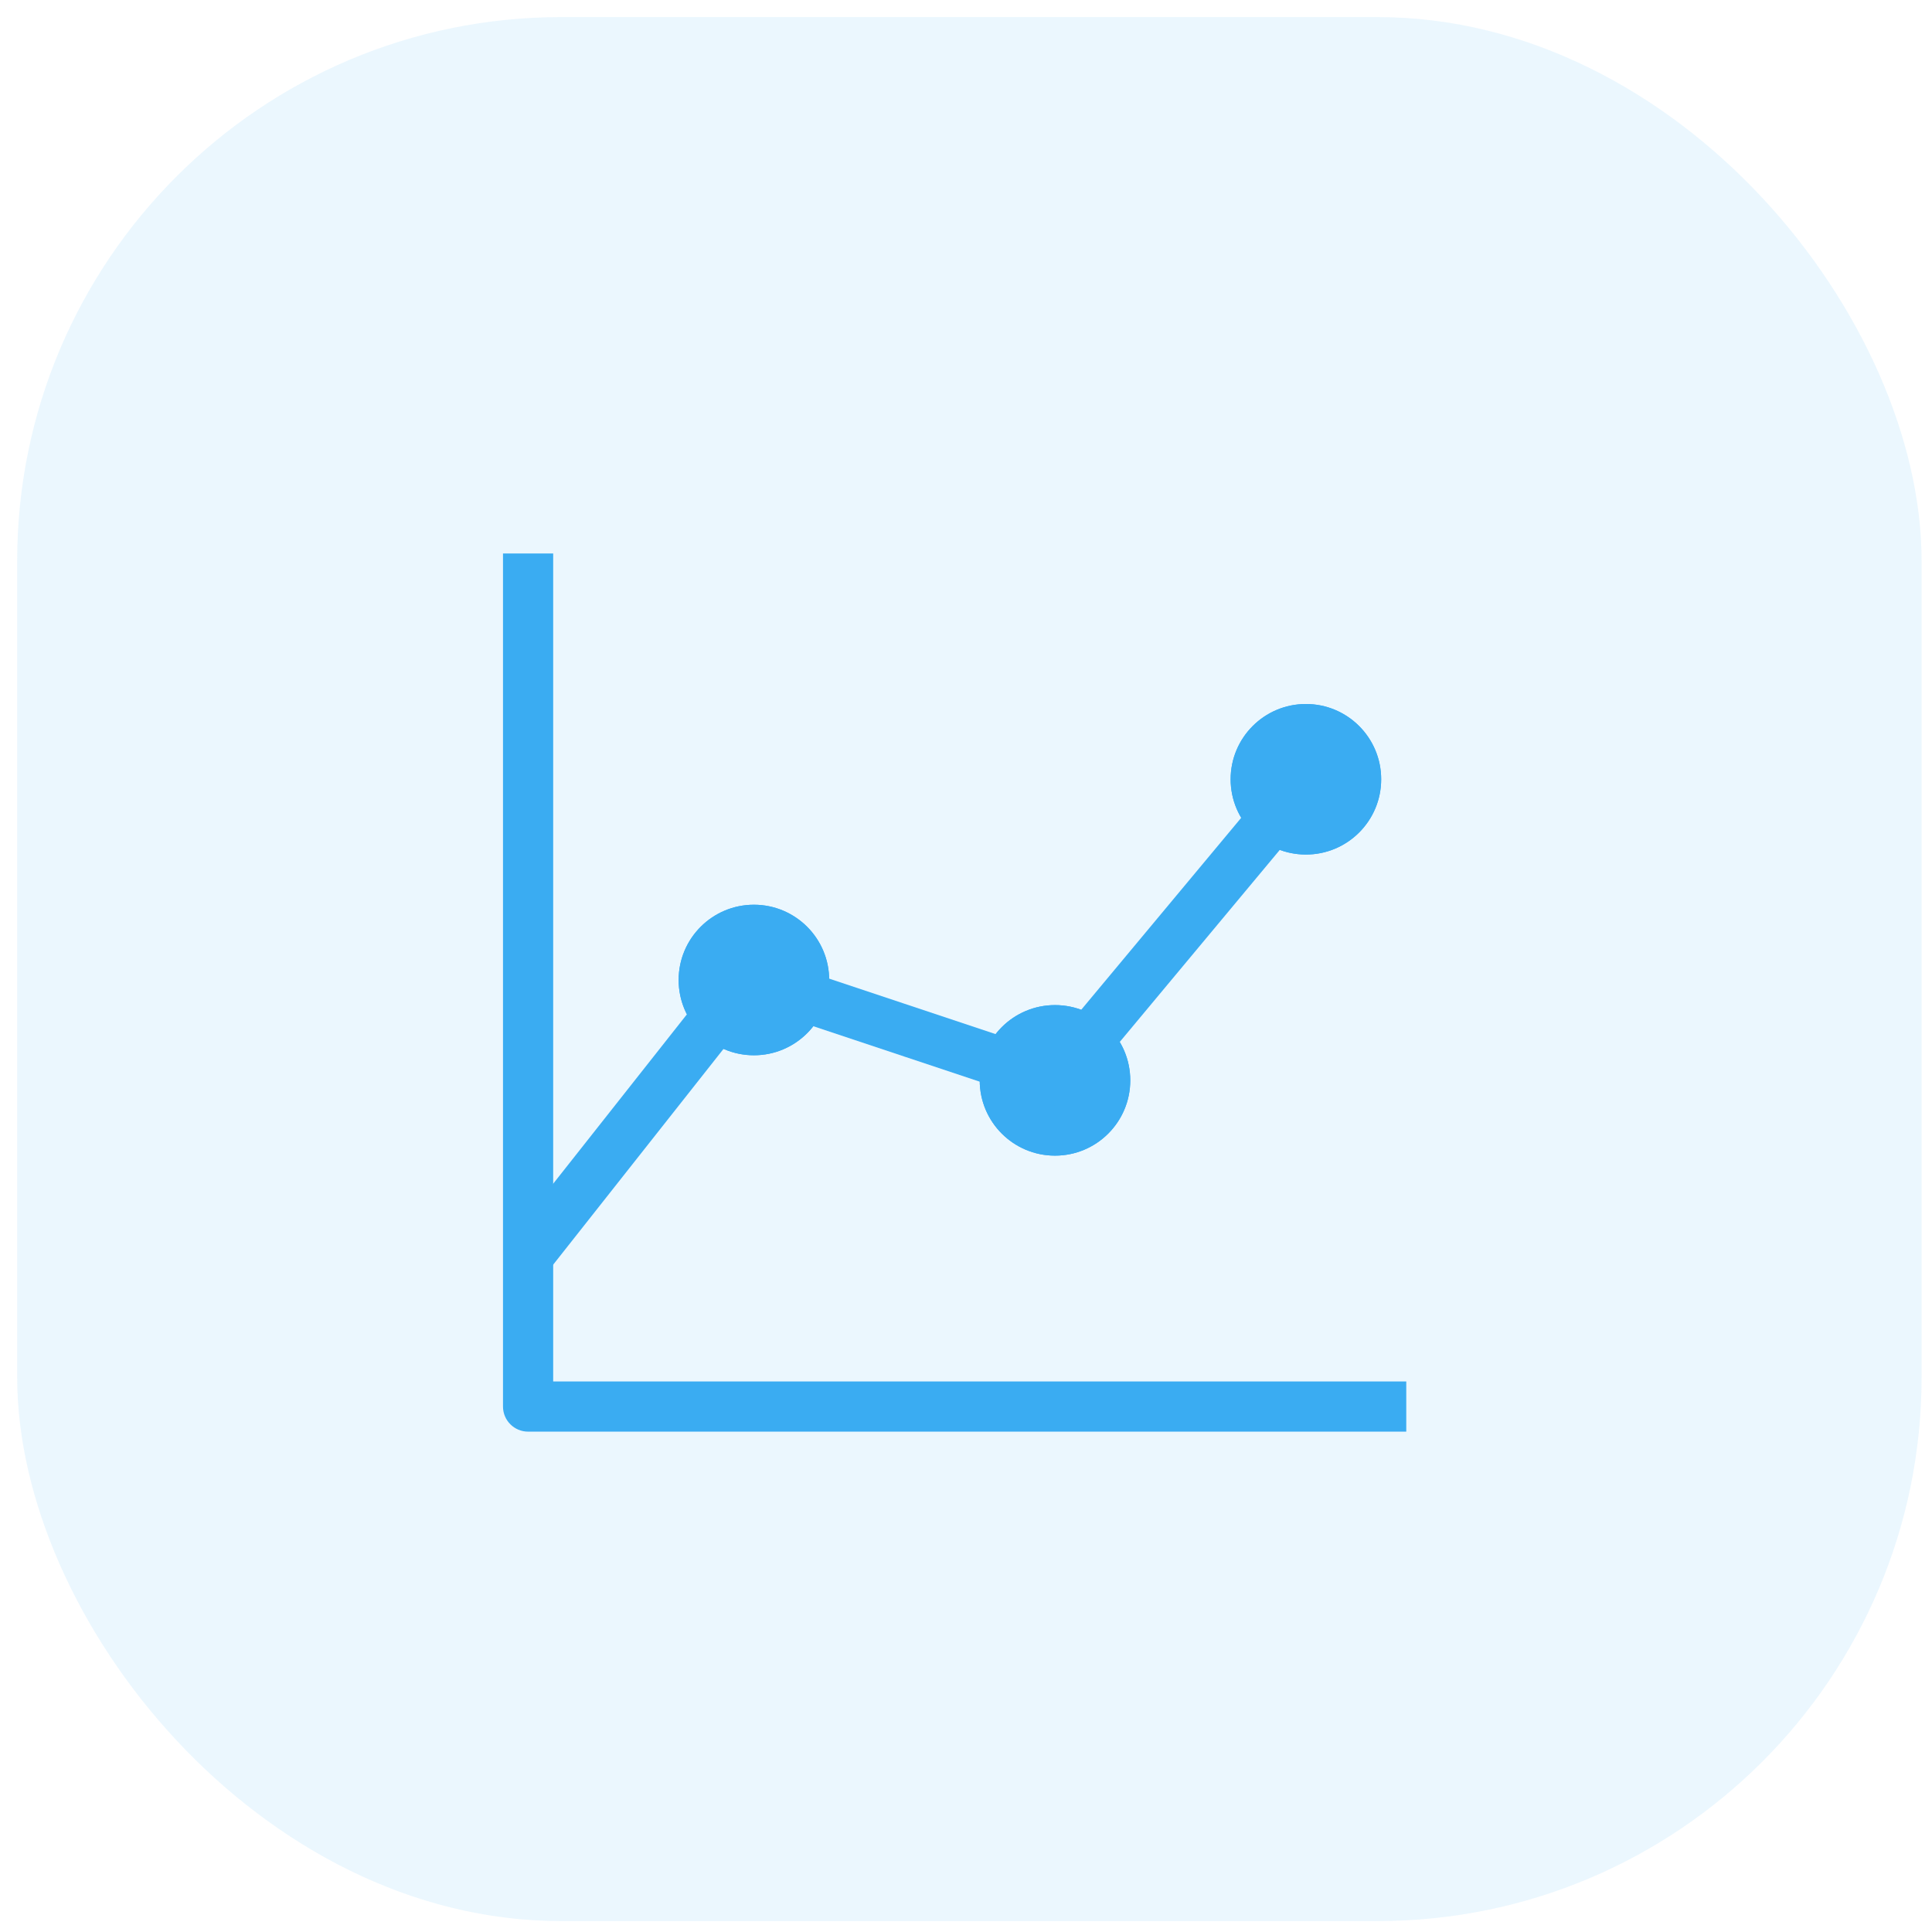 <svg width="77" height="77" viewBox="0 0 77 77" fill="none" xmlns="http://www.w3.org/2000/svg">
<rect x="0.684" y="0.681" width="75.902" height="75.884" rx="21.684" fill="#3AACF2" fill-opacity="0.1"/>
<g clip-path="url(#clip0_1_175)">
<path fill-rule="evenodd" clip-rule="evenodd" d="M22.047 55.058V22.058H20.047V56.058C20.047 56.61 20.495 57.058 21.047 57.058H56.047V55.058H22.047Z" fill="#3AACF2"/>
<path fill-rule="evenodd" clip-rule="evenodd" d="M29.331 41.177L21.831 50.677L20.262 49.438L27.762 39.938L29.331 41.177Z" fill="#3AACF2"/>
<path fill-rule="evenodd" clip-rule="evenodd" d="M41.731 44.006L29.731 40.006L30.363 38.109L42.363 42.109L41.731 44.006Z" fill="#3AACF2"/>
<path fill-rule="evenodd" clip-rule="evenodd" d="M52.818 31.698L42.818 43.698L41.281 42.417L51.281 30.418L52.818 31.698Z" fill="#3AACF2"/>
<path d="M33.047 39.058C33.047 40.715 31.704 42.058 30.047 42.058C28.39 42.058 27.047 40.715 27.047 39.058C27.047 37.401 28.39 36.058 30.047 36.058C31.704 36.058 33.047 37.401 33.047 39.058Z" fill="#3AACF2"/>
<path fill-rule="evenodd" clip-rule="evenodd" d="M30.047 40.058C30.599 40.058 31.047 39.61 31.047 39.058C31.047 38.505 30.599 38.058 30.047 38.058C29.495 38.058 29.047 38.505 29.047 39.058C29.047 39.61 29.495 40.058 30.047 40.058ZM30.047 42.058C31.704 42.058 33.047 40.715 33.047 39.058C33.047 37.401 31.704 36.058 30.047 36.058C28.39 36.058 27.047 37.401 27.047 39.058C27.047 40.715 28.39 42.058 30.047 42.058Z" fill="#3AACF2"/>
<path d="M45.047 43.058C45.047 44.715 43.704 46.058 42.047 46.058C40.39 46.058 39.047 44.715 39.047 43.058C39.047 41.401 40.39 40.058 42.047 40.058C43.704 40.058 45.047 41.401 45.047 43.058Z" fill="#3AACF2"/>
<path fill-rule="evenodd" clip-rule="evenodd" d="M42.047 44.058C42.599 44.058 43.047 43.61 43.047 43.058C43.047 42.505 42.599 42.058 42.047 42.058C41.495 42.058 41.047 42.505 41.047 43.058C41.047 43.61 41.495 44.058 42.047 44.058ZM42.047 46.058C43.704 46.058 45.047 44.715 45.047 43.058C45.047 41.401 43.704 40.058 42.047 40.058C40.39 40.058 39.047 41.401 39.047 43.058C39.047 44.715 40.39 46.058 42.047 46.058Z" fill="#3AACF2"/>
<path d="M55.047 31.058C55.047 32.715 53.704 34.058 52.047 34.058C50.39 34.058 49.047 32.715 49.047 31.058C49.047 29.401 50.39 28.058 52.047 28.058C53.704 28.058 55.047 29.401 55.047 31.058Z" fill="#3AACF2"/>
<path fill-rule="evenodd" clip-rule="evenodd" d="M52.047 32.058C52.599 32.058 53.047 31.61 53.047 31.058C53.047 30.505 52.599 30.058 52.047 30.058C51.495 30.058 51.047 30.505 51.047 31.058C51.047 31.61 51.495 32.058 52.047 32.058ZM52.047 34.058C53.704 34.058 55.047 32.715 55.047 31.058C55.047 29.401 53.704 28.058 52.047 28.058C50.39 28.058 49.047 29.401 49.047 31.058C49.047 32.715 50.39 34.058 52.047 34.058Z" fill="#3AACF2"/>
</g>
<defs>
<clipPath id="clip0_1_175">
<rect width="43.373" height="43.362" fill="white" transform="translate(17 17)"/>
</clipPath>
</defs>
</svg>
